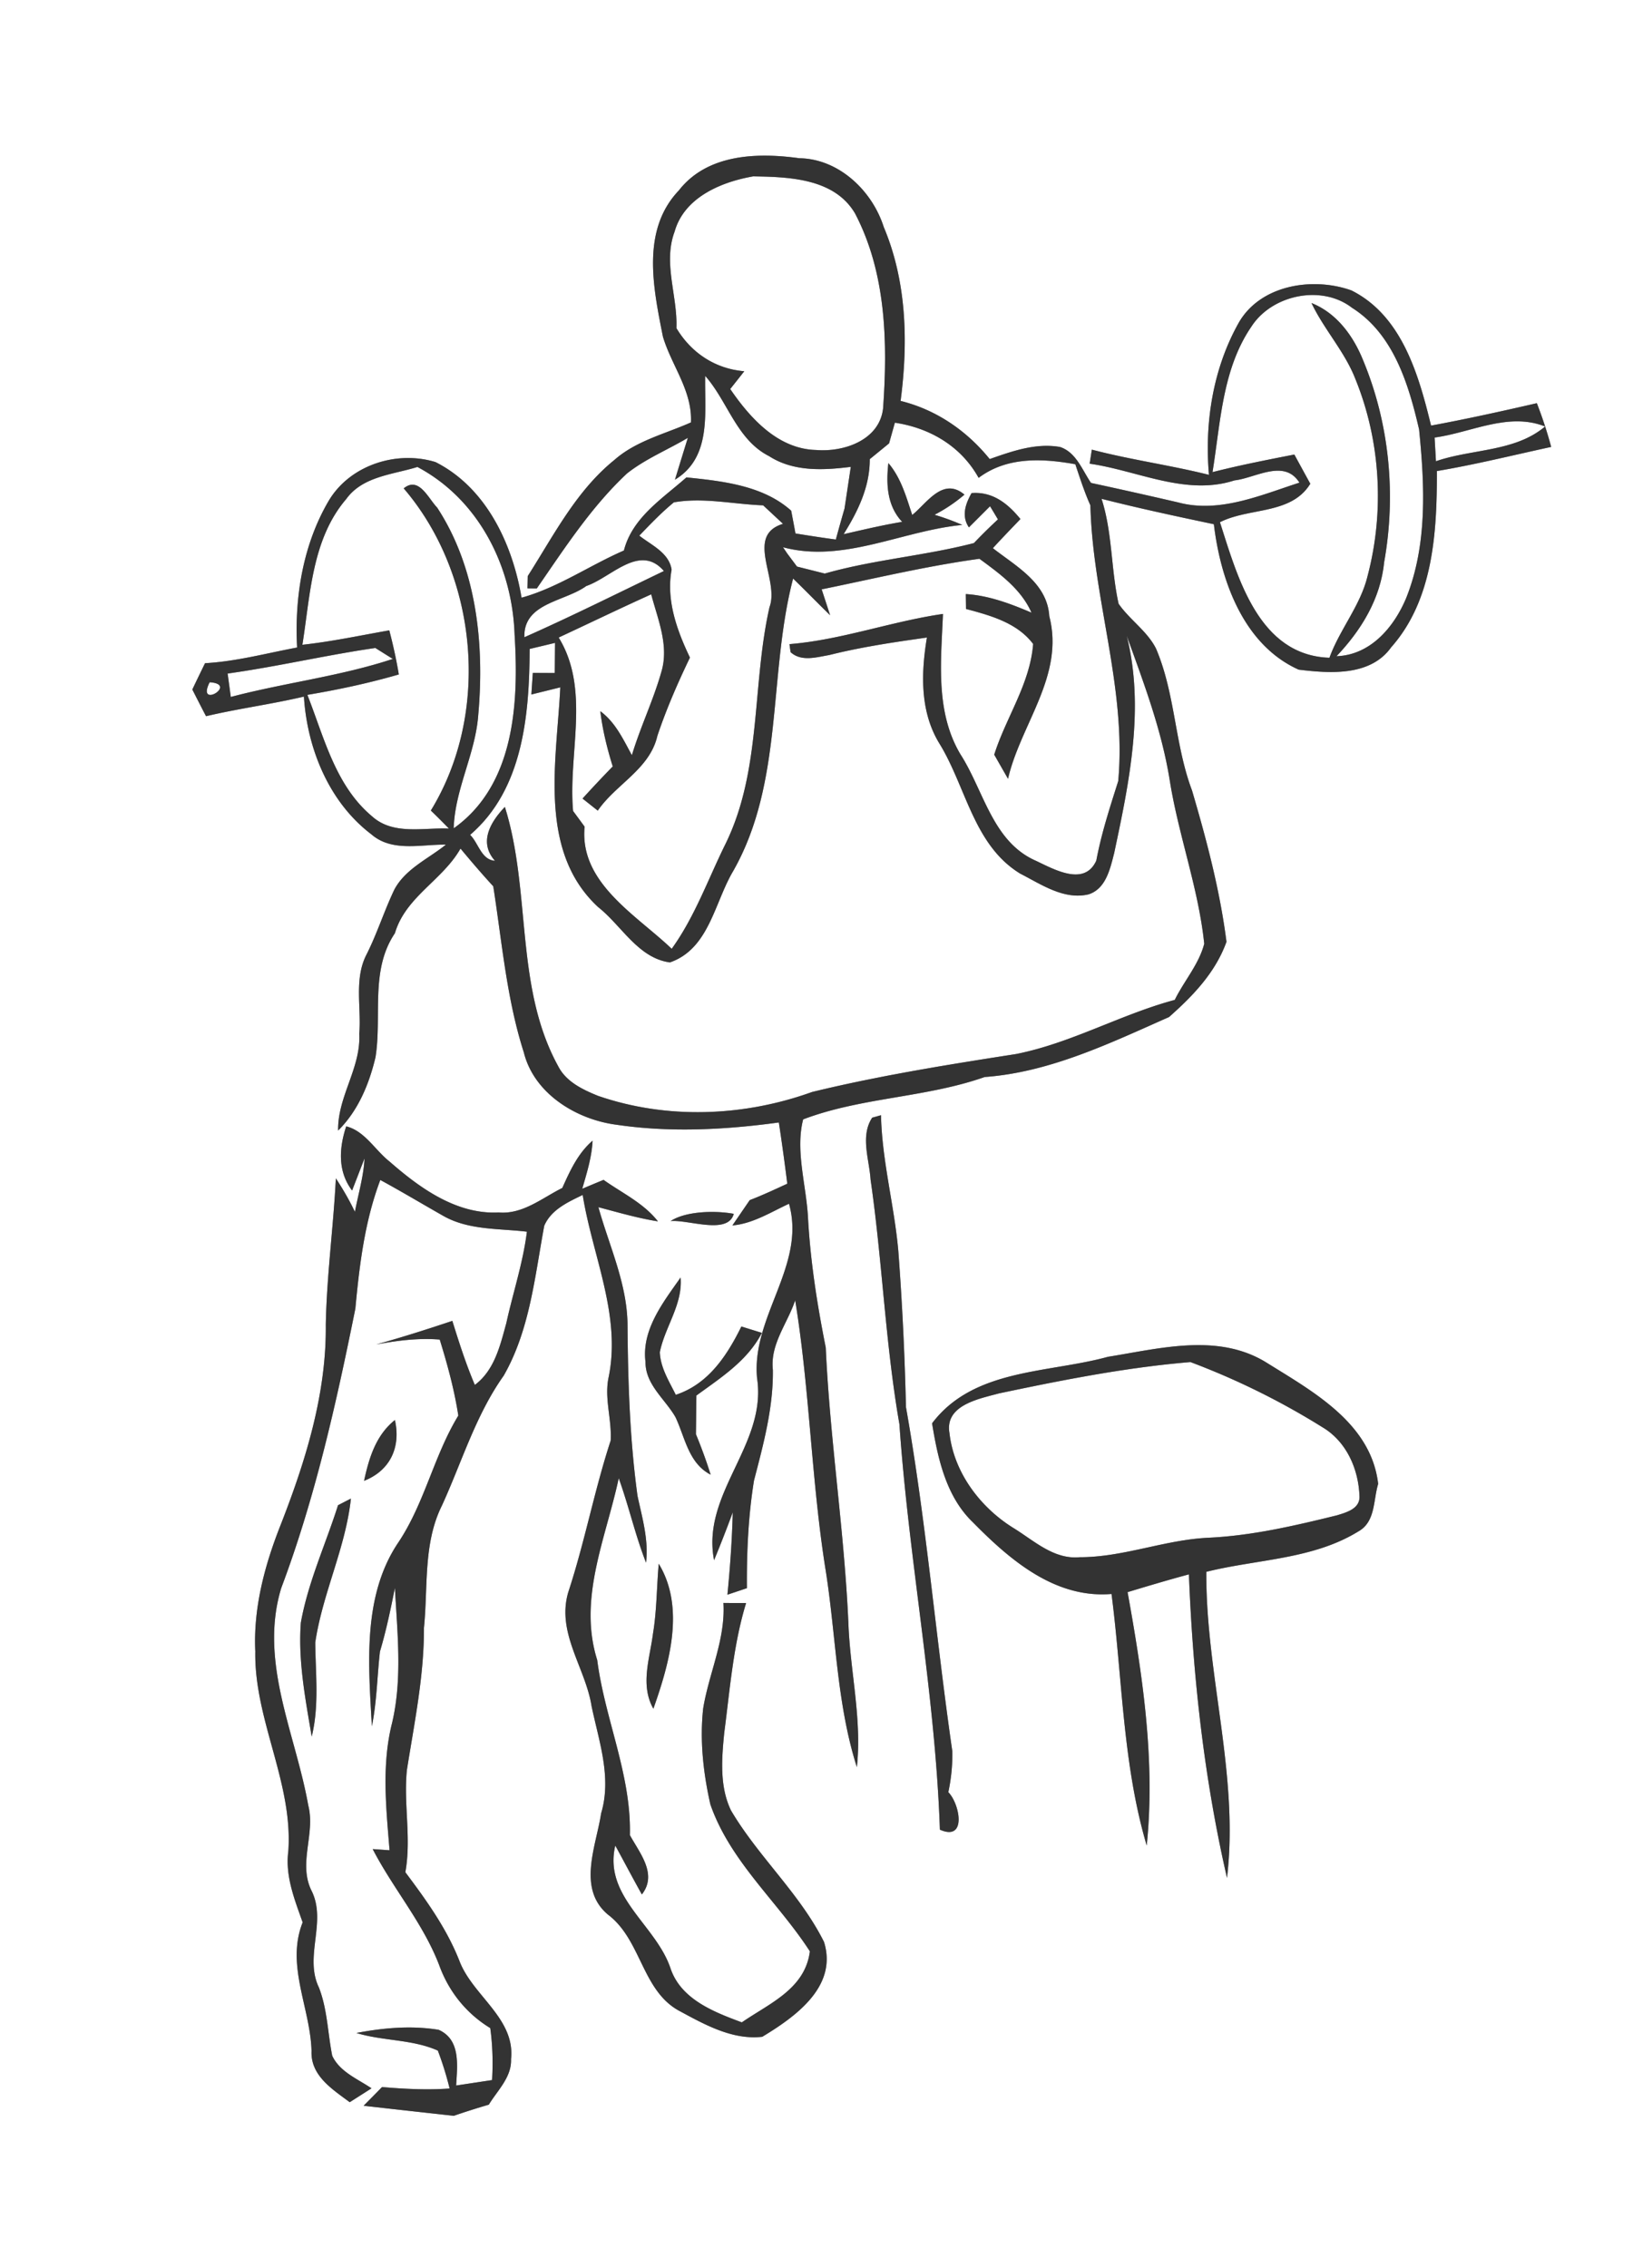<svg width="240" height="250pt" viewBox="0 0 180 250" xmlns="http://www.w3.org/2000/svg"><rect x="0" y="0" width="180" height="250" fill="#808080" stroke="none"/><g fill="#FFF"><path d="M0 0h180v250H0V0m74.82 21c-4.18 4.39-2.8 10.79-1.75 16.1.95 3.21 3.25 5.95 3.09 9.46-2.85 1.27-6.04 2.02-8.44 4.14-4.21 3.4-6.69 8.32-9.55 12.8-.01.34-.02 1.01-.03 1.35.26 0 .77.01 1.03.01 3.05-4.41 6-8.99 9.95-12.68 2.04-1.61 4.48-2.6 6.7-3.92-.36 1.15-1.07 3.46-1.42 4.61 4.08-2.47 3.25-7.42 3.33-11.44 2.5 2.83 3.47 7.04 7.05 8.85 2.68 1.73 5.97 1.56 9 1.18l-.69 4.59c-.33 1.14-.65 2.28-.96 3.42-1.49-.2-2.97-.43-4.45-.67-.11-.63-.35-1.88-.47-2.51-3.1-2.78-7.56-3.26-11.55-3.67-2.64 2.34-5.96 4.42-6.89 8.06-3.8 1.65-7.27 4.09-11.28 5.2-1.01-5.94-3.9-12.13-9.49-14.95-4.27-1.31-9.4.32-11.75 4.24-2.85 4.83-3.8 10.64-3.5 16.2-3.37.63-6.71 1.54-10.15 1.73-.47.96-.94 1.93-1.4 2.9.5.98 1 1.97 1.51 2.94 3.57-.84 7.22-1.32 10.79-2.16.36 5.72 2.76 11.63 7.42 15.17 2.3 2.01 5.5 1.1 8.23 1.15-1.94 1.56-4.46 2.66-5.68 4.95-1.12 2.34-1.89 4.82-3.06 7.14-1.41 2.71-.56 5.86-.81 8.76.2 3.76-2.4 6.92-2.33 10.66 2.2-2.17 3.42-5.12 4.12-8.08.73-4.57-.62-9.58 2.14-13.67 1.18-4.02 5.25-5.83 7.23-9.33 1.17 1.41 2.37 2.81 3.61 4.16.96 6.12 1.47 12.39 3.37 18.31 1.13 4.55 5.79 7.4 10.21 7.97 5.94.88 11.98.56 17.9-.25.34 2.24.65 4.49.93 6.75-1.37.63-2.73 1.27-4.14 1.81l-1.91 2.79c2.27-.2 4.22-1.46 6.24-2.39 1.91 6.79-4.17 12.45-3.52 19.23 1.11 7.35-6.17 12.66-4.74 20.06.72-1.75 1.41-3.51 2.06-5.28-.08 3.03-.29 6.06-.59 9.08.54-.18 1.62-.54 2.15-.72-.03-3.96.15-7.95.78-11.86 1.04-4 2.14-8.04 2.08-12.21-.31-2.84 1.62-5.11 2.46-7.66 1.61 9.86 1.78 19.9 3.36 29.76 1.15 7.24 1.2 14.66 3.44 21.7.57-5.29-.73-10.51-.93-15.78-.44-10.19-2.04-20.29-2.5-30.47-.95-4.76-1.7-9.54-1.96-14.39-.2-3.54-1.41-7.36-.53-10.76 6.42-2.44 13.51-2.38 20.01-4.67 7.19-.52 13.81-3.73 20.32-6.61 2.65-2.35 5.1-4.89 6.33-8.29-.72-5.67-2.19-11.22-3.8-16.69-1.91-5.06-1.83-10.64-3.97-15.64-.98-1.93-2.9-3.17-4.12-4.93-.85-3.82-.67-7.81-1.88-11.57 4.1 1.04 8.24 1.93 12.38 2.8.74 6.2 3.27 13.31 9.35 16.03 3.44.42 7.9.75 10.19-2.46 4.66-5.25 5.06-12.75 5.04-19.43 4.23-.71 8.4-1.75 12.6-2.66a45.99 45.99 0 00-1.58-4.82c-3.87.89-7.75 1.75-11.66 2.47-1.36-5.59-3.21-12.12-8.78-14.9-4.22-1.51-10-.64-12.41 3.55-2.85 5.06-3.79 11.03-3.29 16.78-4.27-1.07-8.65-1.66-12.91-2.78l-.24 1.55c5.28.75 10.6 3.58 15.96 1.84 2.31-.25 5.49-2.42 7.16.25-4.25 1.37-8.83 3.4-13.36 2.18-3.2-.74-6.4-1.46-9.61-2.15-.97-1.41-1.63-3.37-3.41-3.96-2.67-.47-5.28.46-7.76 1.33-2.53-3.13-5.9-5.44-9.82-6.41.84-6.4.69-13.14-1.86-19.17-1.27-4-4.95-7.52-9.31-7.58-4.63-.64-10.14-.48-13.28 3.56m21.32 102.19c-1.34 2.03-.32 4.6-.18 6.83 1.3 8.96 1.62 18.03 3.18 26.96 1.03 14.93 3.95 29.74 4.46 44.69 3.01 1.33 2.19-2.86.93-4.13.32-1.5.47-3.01.44-4.52-1.83-12.63-2.88-25.36-5.11-37.93-.13-5.74-.41-11.47-.84-17.19-.44-5.02-1.8-9.92-1.91-14.98-.24.07-.73.21-.97.27m-57.98.96c-.79 2.4-.95 4.97.65 7.07l1.37-3.54c-.1 2-.69 3.93-1.06 5.89-.61-1.28-1.32-2.5-2.1-3.69-.27 5.39-1.01 10.75-1.11 16.15.08 7.74-2.3 15.25-5.11 22.39-1.68 4.32-2.88 8.91-2.66 13.6-.13 7.54 4.17 14.45 3.64 22.02-.36 2.75.69 5.32 1.58 7.85-1.87 4.72.84 9.39.98 14.17-.12 2.72 2.29 4.22 4.21 5.65l2.4-1.53c-1.53-1.04-3.5-1.81-4.33-3.59-.5-2.51-.53-5.12-1.47-7.53-1.64-3.41.88-7.2-.79-10.62-1.54-3.04.43-6.3-.38-9.44-1.4-7.92-5.46-15.81-2.98-23.96 3.75-9.97 6.07-20.39 8.17-30.8.45-4.81 1.03-9.63 2.75-14.18 2.34 1.27 4.62 2.64 6.93 3.95 2.8 1.6 6.14 1.38 9.23 1.75-.43 3.43-1.53 6.71-2.27 10.08-.68 2.47-1.3 5.19-3.47 6.81-.98-2.3-1.74-4.68-2.48-7.06-2.78.93-5.57 1.82-8.39 2.6 2.31-.43 4.65-.73 7-.54.85 2.75 1.61 5.53 2.05 8.38-2.69 4.41-3.71 9.62-6.59 13.95-4.01 5.92-3.31 13.51-2.94 20.29.55-2.71.58-5.49.89-8.23.69-2.31 1.18-4.67 1.65-7.02.26 4.95.84 9.98-.31 14.88-1.17 4.61-.66 9.36-.28 14.04l-1.86-.13c2.26 4.37 5.55 8.15 7.33 12.79 1.05 2.91 2.99 5.33 5.63 6.94.26 1.9.31 3.81.2 5.73l-3.96.6c.12-2.19.53-5.05-1.93-6.14-2.99-.49-6.09-.22-9.06.35 2.94.9 6.15.68 8.97 1.94.52 1.36.95 2.76 1.3 4.18-2.49.18-4.97.05-7.45-.16-.67.69-1.35 1.37-2.03 2.06 3.31.38 6.62.74 9.93 1.11 1.28-.44 2.57-.85 3.87-1.23.96-1.58 2.53-3.03 2.45-5.02.48-4.49-4.22-6.98-5.68-10.8-1.41-3.6-3.67-6.73-5.97-9.8.68-3.74-.21-7.51.17-11.26.82-5.2 1.9-10.38 1.88-15.67.46-4.5-.1-9.3 1.98-13.48 2.2-4.8 3.72-9.97 6.81-14.32 2.88-5.03 3.43-10.93 4.47-16.52.76-1.78 2.61-2.61 4.24-3.4 1.06 6.69 4.29 13.3 2.84 20.17-.46 2.3.38 4.6.24 6.91-1.8 5.5-2.86 11.2-4.67 16.7-1.33 4.5 1.9 8.32 2.57 12.58.81 3.87 2.24 7.84 1.05 11.8-.55 3.63-2.67 8.28.75 11.16 3.74 2.81 3.73 8.52 8.03 10.7 2.73 1.48 5.76 3.14 8.98 2.77 3.62-2.19 8.34-5.52 6.81-10.45-2.65-5.32-7.24-9.39-10.25-14.49-1.28-2.64-1.03-5.73-.75-8.56.63-4.8.99-9.67 2.41-14.31-.83 0-1.67 0-2.5-.01.24 4.03-1.59 7.72-2.23 11.62-.39 3.53.01 7.12.79 10.58 2.19 6.31 7.43 10.72 10.97 16.2-.53 4.16-4.46 5.73-7.5 7.83-3.07-1.14-6.69-2.53-7.85-5.92-1.6-4.83-7.43-7.91-6.1-13.57.98 1.79 1.93 3.6 2.93 5.39 1.75-2.24-.24-4.55-1.32-6.54.17-6.64-2.76-12.78-3.6-19.29-2.14-6.8.97-13.46 2.37-20.05 1.11 3.07 1.82 6.27 3.01 9.31.3-2.52-.42-4.94-.94-7.36-.85-6.23-1.05-12.52-1.1-18.79-.02-4.57-2.01-8.72-3.21-13.03 2.17.57 4.33 1.21 6.56 1.56-1.58-2.02-3.95-3.12-5.99-4.57-.79.32-1.57.65-2.35.98.5-1.74 1.05-3.48 1.14-5.3-1.61 1.38-2.49 3.32-3.34 5.21-2.23 1.11-4.36 2.93-7.01 2.7-4.65.24-8.71-2.7-12.04-5.62-1.59-1.25-2.73-3.37-4.77-3.87m35.76 10.44c1.96-.18 6.33 1.56 6.96-.8-2.13-.39-5.33-.28-6.96.8m-2.77 15.52c-.02 2.51 2.17 4.1 3.31 6.1 1.06 2.25 1.43 5.06 3.87 6.33-.47-1.51-1.02-3-1.62-4.46.02-1.42.03-2.84.05-4.26 2.71-1.98 5.63-3.83 7.22-6.91-.56-.17-1.69-.52-2.26-.7-1.59 3.22-3.64 6.35-7.23 7.53-.74-1.5-1.69-2.98-1.76-4.7.57-2.81 2.54-5.26 2.29-8.23-1.92 2.74-4.31 5.75-3.87 9.3m31.59 6.77c.63 3.88 1.55 8.09 4.5 10.91 4.07 4.14 9.05 8.43 15.28 7.9 1.2 9.23 1.22 18.76 3.88 27.73.96-9.35-.45-18.74-2.11-27.93 2.25-.68 4.49-1.35 6.76-1.96.44 11.24 1.67 22.48 4.2 33.46 1.34-11.33-2.35-22.44-2.28-33.74 5.6-1.4 11.72-1.35 16.77-4.46 1.89-1.07 1.62-3.42 2.17-5.23-.77-6.67-7.14-10.15-12.26-13.34-5.33-3.34-11.76-1.59-17.52-.67-6.61 1.82-14.81 1.27-19.39 7.33m-62.61 6.34c2.88-1.13 4.07-3.71 3.4-6.7-2.1 1.67-2.86 4.2-3.4 6.7m-2.87 2.69c-1.37 4.32-3.3 8.47-4.1 12.95-.31 4.21.5 8.41 1.2 12.55.84-3.41.42-6.91.39-10.37.8-5.41 3.34-10.4 3.93-15.86-.36.18-1.07.55-1.42.73m35.35 6.45c-.23 2.56-.21 5.14-.63 7.68-.35 2.75-1.44 5.69.04 8.3 1.76-4.98 3.53-11.14.59-15.98z"/><path d="M74.36 25.53c1.06-3.77 5.13-5.48 8.66-6.09 3.97.06 8.94.22 11.22 4.07 3.45 6.57 3.61 14.26 3.1 21.5-.39 3.51-4.33 4.84-7.37 4.59-4.21-.1-7.27-3.49-9.48-6.72.52-.65 1.03-1.3 1.55-1.96-3.19-.26-5.85-2.02-7.48-4.75.14-3.56-1.5-7.17-.2-10.64zM137.95 35.98c2.28-3.51 7.74-4.63 11.07-2.06 4.58 2.89 6.25 8.43 7.4 13.41.62 6.17.93 12.68-1.41 18.56-1.33 3.21-3.93 6.31-7.69 6.44 2.73-2.88 4.85-6.33 5.25-10.37 1.33-7.41.59-15.23-2.3-22.2-1.08-2.71-2.92-5.25-5.71-6.36 1.39 2.93 3.67 5.35 4.85 8.4 2.77 6.82 3.21 14.58 1.33 21.7-.79 3.27-3.07 5.87-4.2 9-7.81-.26-10.12-8.87-12.07-14.94 3.24-1.65 7.84-.8 9.96-4.24-.59-1.07-1.18-2.15-1.76-3.22-3.02.59-6.04 1.18-9.02 1.94.89-5.46 1.07-11.35 4.3-16.06zM158.13 48.23c4.03-.55 8.14-2.83 12.18-1.22-3.35 2.82-8.06 2.45-12.03 3.83-.04-.65-.11-1.96-.15-2.61z"/><path d="M98.64 46.59c3.87.58 7.3 2.6 9.23 6.08 3.11-2.34 7.01-2.16 10.66-1.5.51 1.53 1 3.06 1.66 4.53.25 10.23 4 20.1 3.07 30.39-.92 2.9-1.86 5.78-2.42 8.77-1.3 2.87-4.62.98-6.63.03-4.83-2.1-5.76-7.76-8.37-11.79-2.76-4.69-2.11-10.24-1.9-15.43-5.7.82-11.16 2.86-16.92 3.33.03.23.09.67.13.89 1.19 1.07 2.85.55 4.25.31 3.54-.89 7.16-1.42 10.77-1.93-.65 3.93-.78 8.15 1.37 11.67 2.95 4.78 3.77 11.21 8.91 14.35 2.31 1.18 4.81 2.93 7.53 2.29 1.92-.6 2.39-2.83 2.83-4.54 1.67-7.84 3.38-16.03 1.38-23.98 1.88 5.2 3.86 10.42 4.74 15.91.96 6.08 3.17 11.91 3.81 18.05-.59 2.28-2.23 4.11-3.25 6.19-5.96 1.6-11.42 4.77-17.5 5.97-7.53 1.17-15.07 2.38-22.47 4.18-7.54 2.72-16.02 3.05-23.62.42-1.65-.67-3.44-1.52-4.32-3.16-4.88-8.79-2.99-19.32-5.93-28.68-1.6 1.68-2.91 3.9-1.09 5.94-1.52-.11-1.81-1.95-2.74-2.86 5.86-5.03 6.53-13.28 6.56-20.49.7-.17 2.1-.5 2.8-.67-.01.83-.02 2.49-.03 3.32-.6 0-1.82-.01-2.42-.01l-.16 2.38c.8-.2 2.39-.59 3.19-.79-.39 8.07-2.52 18.03 4.17 24.22 2.59 2.04 4.4 5.62 7.91 6.1 4.34-1.5 4.91-6.63 7-10.11 5.57-9.85 3.82-21.61 6.58-32.2 1.38 1.33 2.71 2.71 4.08 4.04l-.93-2.85c5.78-1.18 11.53-2.57 17.39-3.37 2.23 1.64 4.58 3.32 5.74 5.94-2.32-.99-4.7-1.89-7.24-2.05 0 .41.02 1.23.02 1.64 2.69.72 5.64 1.52 7.4 3.86-.34 4.41-2.99 8.08-4.29 12.2.5.88 1.01 1.77 1.52 2.66 1.39-6.03 6.25-11.36 4.55-17.92-.23-3.68-3.66-5.49-6.22-7.5 1-1.09 2.02-2.15 3.04-3.21-1.38-1.69-3.05-3.05-5.39-2.86-.67 1.19-1.14 2.53-.29 3.78l2.33-2.33c.22.36.65 1.08.87 1.45-.91.84-1.79 1.71-2.65 2.61-5.43 1.41-11.05 1.82-16.44 3.36-1.02-.26-2.04-.51-3.06-.77l-1.09-1.46c-.11-.17-.34-.5-.45-.67 6.67 1.78 13.16-1.84 19.76-2.46-1-.44-2.02-.81-3.06-1.12 1.18-.61 2.28-1.35 3.3-2.22-2.39-2.01-4.17.98-5.76 2.24-.66-2-1.23-4.08-2.63-5.72-.25 2.32-.16 4.69 1.52 6.48-2.17.36-4.31.87-6.45 1.36 1.57-2.52 2.9-5.23 2.88-8.27L98 48.87l.64-2.28z"/><path d="M38.16 55.01c1.81-2.52 5.13-2.69 7.85-3.54 6.77 3.59 10.45 10.97 10.71 18.45.47 7.5.04 16.59-6.71 21.38.13-4.34 2.41-8.23 2.71-12.54.69-7.77-.18-16.17-4.54-22.82-.98-1.01-2.01-3.48-3.68-2.11 8.2 9.57 9.59 24.74 2.99 35.51.68.65 1.34 1.32 2 1.99-2.84-.13-6.16.76-8.5-1.37-4.02-3.37-5.27-8.7-7.11-13.37 3.4-.57 6.77-1.29 10.08-2.25a54.66 54.66 0 00-1.05-4.86c-3.19.56-6.36 1.24-9.58 1.59.88-5.48 1.03-11.62 4.83-16.06zM70.47 59.04c1.22-1.27 2.44-2.55 3.81-3.67 3.24-.57 6.57.21 9.84.33l2.19 2.04c-4.25 1.29-.36 6.17-1.49 9.18-1.96 8.66-.85 17.99-4.87 26.14-1.91 3.87-3.37 8-5.91 11.52-3.9-3.73-10.2-7.27-9.6-13.46-.42-.58-.85-1.16-1.27-1.73-.57-6.34 1.94-13.37-1.59-19.12 3.4-1.58 6.78-3.22 10.2-4.76.72 2.73 1.96 5.58 1.15 8.44-.88 3.16-2.33 6.14-3.28 9.29-.96-1.75-1.82-3.63-3.48-4.85.25 2.07.75 4.1 1.37 6.09a139.26 139.26 0 00-3.33 3.54c.56.44 1.12.89 1.68 1.33 2-2.92 5.73-4.57 6.57-8.24.99-2.96 2.24-5.82 3.59-8.63-1.43-2.99-2.64-6.33-2.02-9.69-.29-1.88-2.24-2.7-3.56-3.75z"/><path d="M64.63 64.59c2.74-.93 5.89-4.74 8.55-1.65-5.12 2.46-10.19 5-15.38 7.3-.12-3.8 4.44-3.91 6.83-5.65zM25.09 74.24c5.46-.76 10.83-2.03 16.28-2.82.48.3 1.44.91 1.93 1.21-5.82 1.92-11.95 2.63-17.86 4.19-.09-.65-.26-1.94-.35-2.58zM23.11 75.2c3.23.21-1.53 3.03 0 0zM110.13 153.58c6.97-1.47 13.98-2.86 21.09-3.45 5.05 1.9 9.93 4.3 14.51 7.16 2.68 1.57 4.02 4.62 4.12 7.64.06 1.37-1.44 1.77-2.47 2.09-4.71 1.16-9.46 2.27-14.32 2.48-4.76.25-9.28 2.15-14.06 2.14-2.89.27-5.09-1.89-7.39-3.28-3.61-2.27-6.47-6.1-6.95-10.38-.56-3.11 3.26-3.8 5.47-4.4z"/></g><g fill="#333"><path d="M74.82 21c3.14-4.04 8.65-4.2 13.28-3.56 4.36.06 8.04 3.58 9.31 7.58 2.55 6.03 2.7 12.77 1.86 19.17 3.92.97 7.29 3.28 9.82 6.41 2.48-.87 5.09-1.8 7.76-1.33 1.78.59 2.44 2.55 3.41 3.96 3.21.69 6.41 1.41 9.61 2.15 4.53 1.22 9.11-.81 13.36-2.18-1.67-2.67-4.85-.5-7.16-.25-5.36 1.74-10.68-1.09-15.96-1.84l.24-1.55c4.26 1.12 8.64 1.71 12.91 2.78-.5-5.75.44-11.72 3.29-16.78 2.41-4.19 8.19-5.06 12.41-3.55 5.57 2.78 7.42 9.31 8.78 14.9 3.91-.72 7.79-1.58 11.66-2.47a45.99 45.99 0 011.58 4.82c-4.2.91-8.37 1.95-12.6 2.66.02 6.68-.38 14.18-5.04 19.43-2.29 3.21-6.75 2.88-10.19 2.46-6.08-2.72-8.61-9.83-9.35-16.03-4.14-.87-8.28-1.76-12.38-2.8 1.21 3.76 1.03 7.75 1.88 11.57 1.22 1.76 3.14 3 4.12 4.93 2.14 5 2.06 10.58 3.97 15.64 1.61 5.47 3.08 11.02 3.8 16.69-1.23 3.4-3.68 5.94-6.33 8.29-6.51 2.88-13.13 6.09-20.32 6.61-6.5 2.29-13.59 2.23-20.01 4.67-.88 3.4.33 7.22.53 10.76.26 4.85 1.01 9.63 1.96 14.39.46 10.18 2.06 20.28 2.5 30.47.2 5.27 1.5 10.49.93 15.78-2.24-7.04-2.29-14.46-3.44-21.7-1.58-9.86-1.75-19.9-3.36-29.76-.84 2.55-2.77 4.82-2.46 7.66.06 4.17-1.04 8.21-2.08 12.21-.63 3.91-.81 7.9-.78 11.86-.53.18-1.61.54-2.15.72.3-3.02.51-6.05.59-9.08-.65 1.77-1.34 3.53-2.06 5.28-1.43-7.4 5.85-12.71 4.74-20.06-.65-6.78 5.43-12.44 3.52-19.23-2.02.93-3.97 2.19-6.24 2.39l1.91-2.79c1.41-.54 2.77-1.18 4.14-1.81-.28-2.26-.59-4.51-.93-6.75-5.92.81-11.96 1.13-17.9.25-4.42-.57-9.08-3.42-10.21-7.97-1.9-5.92-2.41-12.19-3.37-18.31-1.24-1.35-2.44-2.75-3.61-4.16-1.98 3.5-6.05 5.31-7.23 9.33-2.76 4.09-1.41 9.1-2.14 13.67-.7 2.96-1.92 5.91-4.12 8.08-.07-3.74 2.53-6.9 2.33-10.66.25-2.9-.6-6.05.81-8.76 1.17-2.32 1.94-4.8 3.06-7.14 1.22-2.29 3.74-3.39 5.68-4.95-2.73-.05-5.93.86-8.23-1.15-4.66-3.54-7.06-9.45-7.42-15.17-3.57.84-7.22 1.32-10.79 2.16-.51-.97-1.01-1.96-1.51-2.94.46-.97.93-1.94 1.4-2.9 3.44-.19 6.78-1.1 10.15-1.73-.3-5.56.65-11.37 3.5-16.2 2.35-3.92 7.48-5.55 11.75-4.24 5.59 2.82 8.48 9.01 9.49 14.95 4.01-1.11 7.48-3.55 11.28-5.2.93-3.64 4.25-5.72 6.89-8.06 3.99.41 8.45.89 11.55 3.67.12.63.36 1.88.47 2.51 1.48.24 2.96.47 4.45.67.31-1.14.63-2.28.96-3.42l.69-4.59c-3.03.38-6.32.55-9-1.18-3.58-1.81-4.55-6.02-7.05-8.85-.08 4.02.75 8.97-3.33 11.44.35-1.15 1.06-3.46 1.42-4.61-2.22 1.32-4.66 2.31-6.7 3.92-3.95 3.69-6.9 8.27-9.95 12.68-.26 0-.77-.01-1.03-.01.01-.34.02-1.01.03-1.35 2.86-4.48 5.34-9.4 9.55-12.8 2.4-2.12 5.59-2.87 8.44-4.14.16-3.51-2.14-6.25-3.09-9.46-1.05-5.31-2.43-11.71 1.75-16.1m-.46 4.53c-1.3 3.47.34 7.08.2 10.64 1.63 2.73 4.29 4.49 7.48 4.75-.52.66-1.03 1.31-1.55 1.96 2.21 3.23 5.27 6.62 9.48 6.72 3.04.25 6.98-1.08 7.37-4.59.51-7.24.35-14.93-3.1-21.5-2.28-3.85-7.25-4.01-11.22-4.07-3.53.61-7.6 2.32-8.66 6.09m63.59 10.45c-3.23 4.71-3.41 10.6-4.3 16.06 2.98-.76 6-1.35 9.02-1.94.58 1.07 1.17 2.15 1.76 3.22-2.12 3.44-6.72 2.59-9.96 4.24 1.95 6.07 4.26 14.68 12.07 14.94 1.13-3.13 3.41-5.73 4.2-9 1.88-7.12 1.44-14.88-1.33-21.7-1.18-3.05-3.46-5.47-4.85-8.4 2.79 1.11 4.63 3.65 5.71 6.36 2.89 6.97 3.63 14.79 2.3 22.2-.4 4.04-2.52 7.49-5.25 10.37 3.76-.13 6.36-3.23 7.69-6.44 2.34-5.88 2.03-12.39 1.41-18.56-1.15-4.98-2.82-10.52-7.4-13.41-3.33-2.57-8.79-1.45-11.07 2.06m20.18 12.25c.04.65.11 1.96.15 2.61 3.97-1.38 8.68-1.01 12.03-3.83-4.04-1.61-8.15.67-12.18 1.22m-59.49-1.64L98 48.87l-2.13 1.74c.02 3.04-1.31 5.75-2.88 8.27 2.14-.49 4.28-1 6.45-1.36-1.68-1.79-1.77-4.16-1.52-6.48 1.4 1.64 1.97 3.72 2.63 5.72 1.59-1.26 3.37-4.25 5.76-2.24-1.02.87-2.12 1.61-3.3 2.22 1.04.31 2.06.68 3.06 1.12-6.6.62-13.09 4.24-19.76 2.46.11.17.34.5.45.67l1.09 1.46c1.02.26 2.04.51 3.06.77 5.39-1.54 11.01-1.95 16.44-3.36.86-.9 1.74-1.77 2.65-2.61-.22-.37-.65-1.09-.87-1.45l-2.33 2.33c-.85-1.25-.38-2.59.29-3.78 2.34-.19 4.01 1.17 5.39 2.86-1.02 1.06-2.04 2.12-3.04 3.21 2.56 2.01 5.99 3.82 6.22 7.5 1.7 6.56-3.16 11.89-4.55 17.92-.51-.89-1.02-1.78-1.52-2.66 1.3-4.12 3.95-7.79 4.29-12.2-1.76-2.34-4.71-3.14-7.4-3.86 0-.41-.02-1.23-.02-1.64 2.54.16 4.92 1.06 7.24 2.05-1.16-2.62-3.51-4.3-5.74-5.94-5.86.8-11.61 2.19-17.39 3.37l.93 2.85c-1.37-1.33-2.7-2.71-4.08-4.04-2.76 10.59-1.01 22.35-6.58 32.2-2.09 3.48-2.66 8.61-7 10.11-3.51-.48-5.32-4.06-7.91-6.1-6.69-6.19-4.56-16.15-4.17-24.22-.8.2-2.39.59-3.19.79l.16-2.38c.6 0 1.82.01 2.42.01.01-.83.02-2.49.03-3.32-.7.17-2.1.5-2.8.67-.03 7.21-.7 15.46-6.56 20.49.93.91 1.22 2.75 2.74 2.86-1.82-2.04-.51-4.26 1.09-5.94 2.94 9.36 1.05 19.89 5.93 28.68.88 1.64 2.67 2.49 4.32 3.16 7.6 2.63 16.08 2.3 23.62-.42 7.4-1.8 14.94-3.01 22.47-4.18 6.08-1.2 11.54-4.37 17.5-5.97 1.02-2.08 2.66-3.91 3.25-6.19-.64-6.14-2.85-11.97-3.81-18.05-.88-5.49-2.86-10.71-4.74-15.91 2 7.95.29 16.14-1.38 23.98-.44 1.71-.91 3.94-2.83 4.54-2.72.64-5.22-1.11-7.53-2.29-5.14-3.14-5.96-9.57-8.91-14.35-2.15-3.52-2.02-7.74-1.37-11.67-3.61.51-7.23 1.04-10.77 1.93-1.4.24-3.06.76-4.25-.31-.04-.22-.1-.66-.13-.89 5.76-.47 11.22-2.51 16.92-3.33-.21 5.19-.86 10.74 1.9 15.43 2.61 4.03 3.54 9.69 8.37 11.79 2.01.95 5.33 2.84 6.63-.03.56-2.99 1.5-5.87 2.42-8.77.93-10.29-2.82-20.16-3.07-30.39-.66-1.47-1.15-3-1.66-4.53-3.65-.66-7.55-.84-10.66 1.5-1.93-3.48-5.36-5.5-9.23-6.08m-60.48 8.42c-3.8 4.44-3.95 10.58-4.83 16.06 3.22-.35 6.39-1.03 9.58-1.59.42 1.61.78 3.23 1.05 4.86-3.31.96-6.68 1.68-10.08 2.25 1.84 4.67 3.09 10 7.11 13.37 2.34 2.13 5.66 1.24 8.5 1.37-.66-.67-1.32-1.34-2-1.99 6.6-10.77 5.21-25.94-2.99-35.51 1.67-1.37 2.7 1.1 3.68 2.11 4.36 6.65 5.23 15.05 4.54 22.82-.3 4.31-2.58 8.2-2.71 12.54 6.75-4.79 7.18-13.88 6.71-21.38-.26-7.48-3.94-14.86-10.71-18.45-2.72.85-6.04 1.02-7.85 3.54m32.31 4.03c1.32 1.05 3.27 1.87 3.56 3.75-.62 3.36.59 6.7 2.02 9.69-1.35 2.81-2.6 5.67-3.59 8.63-.84 3.67-4.57 5.32-6.57 8.24-.56-.44-1.12-.89-1.68-1.33 1.09-1.2 2.2-2.38 3.33-3.54-.62-1.99-1.12-4.02-1.37-6.09 1.66 1.22 2.52 3.1 3.48 4.85.95-3.15 2.4-6.13 3.28-9.29.81-2.86-.43-5.71-1.15-8.44-3.42 1.54-6.8 3.18-10.2 4.76 3.53 5.75 1.02 12.78 1.59 19.12.42.57.85 1.15 1.27 1.73-.6 6.19 5.7 9.73 9.6 13.46 2.54-3.52 4-7.65 5.91-11.52 4.02-8.15 2.91-17.48 4.87-26.14 1.13-3.01-2.76-7.89 1.49-9.18l-2.19-2.04c-3.27-.12-6.6-.9-9.84-.33-1.37 1.12-2.59 2.4-3.81 3.67m-5.84 5.55c-2.39 1.74-6.95 1.85-6.83 5.65 5.19-2.3 10.26-4.84 15.38-7.3-2.66-3.09-5.81.72-8.55 1.65m-39.54 9.65c.09.64.26 1.93.35 2.58 5.91-1.56 12.04-2.27 17.86-4.19-.49-.3-1.45-.91-1.93-1.21-5.45.79-10.82 2.06-16.28 2.82m-1.98.96c-1.53 3.03 3.23.21 0 0z"/><path d="M96.14 123.19c.24-.06.73-.2.97-.27.11 5.06 1.47 9.96 1.91 14.98.43 5.72.71 11.45.84 17.19 2.23 12.57 3.28 25.3 5.11 37.93.03 1.51-.12 3.02-.44 4.52 1.26 1.27 2.08 5.46-.93 4.13-.51-14.95-3.43-29.76-4.46-44.69-1.56-8.93-1.88-18-3.18-26.96-.14-2.23-1.16-4.8.18-6.83zM38.16 124.15c2.04.5 3.18 2.62 4.77 3.87 3.33 2.92 7.39 5.86 12.04 5.62 2.65.23 4.78-1.59 7.01-2.7.85-1.89 1.73-3.83 3.34-5.21-.09 1.82-.64 3.56-1.14 5.3.78-.33 1.56-.66 2.35-.98 2.04 1.45 4.41 2.55 5.99 4.57-2.23-.35-4.39-.99-6.56-1.56 1.2 4.31 3.19 8.46 3.21 13.03.05 6.27.25 12.56 1.1 18.79.52 2.42 1.24 4.84.94 7.36-1.19-3.04-1.9-6.24-3.01-9.31-1.4 6.59-4.51 13.25-2.37 20.05.84 6.51 3.77 12.65 3.6 19.29 1.08 1.99 3.07 4.3 1.32 6.54-1-1.79-1.95-3.6-2.93-5.39-1.33 5.66 4.5 8.74 6.1 13.57 1.16 3.39 4.78 4.78 7.85 5.92 3.04-2.1 6.97-3.67 7.5-7.83-3.54-5.48-8.78-9.89-10.97-16.2-.78-3.46-1.18-7.05-.79-10.58.64-3.9 2.47-7.59 2.23-11.62.83.01 1.67.01 2.5.01-1.42 4.64-1.78 9.51-2.41 14.31-.28 2.83-.53 5.92.75 8.56 3.01 5.1 7.6 9.17 10.25 14.49 1.53 4.93-3.19 8.26-6.81 10.45-3.22.37-6.25-1.29-8.98-2.77-4.3-2.18-4.29-7.89-8.03-10.7-3.42-2.88-1.3-7.53-.75-11.16 1.19-3.96-.24-7.93-1.05-11.8-.67-4.26-3.9-8.08-2.57-12.58 1.81-5.5 2.87-11.2 4.67-16.7.14-2.31-.7-4.61-.24-6.91 1.45-6.87-1.78-13.48-2.84-20.17-1.63.79-3.48 1.62-4.24 3.4-1.04 5.59-1.59 11.49-4.47 16.52-3.09 4.35-4.61 9.52-6.81 14.32-2.08 4.18-1.52 8.98-1.98 13.48.02 5.29-1.06 10.47-1.88 15.67-.38 3.75.51 7.52-.17 11.26 2.3 3.07 4.56 6.2 5.97 9.8 1.46 3.82 6.16 6.31 5.68 10.8.08 1.99-1.49 3.44-2.45 5.02-1.3.38-2.59.79-3.87 1.23-3.31-.37-6.62-.73-9.93-1.11.68-.69 1.36-1.37 2.03-2.06 2.48.21 4.96.34 7.45.16a35.49 35.49 0 00-1.3-4.18c-2.82-1.26-6.03-1.04-8.97-1.94 2.97-.57 6.07-.84 9.06-.35 2.46 1.09 2.05 3.95 1.93 6.14l3.96-.6c.11-1.92.06-3.83-.2-5.73-2.64-1.61-4.58-4.03-5.63-6.94-1.78-4.64-5.07-8.42-7.33-12.79l1.86.13c-.38-4.68-.89-9.43.28-14.04 1.15-4.9.57-9.93.31-14.88-.47 2.35-.96 4.71-1.65 7.02-.31 2.74-.34 5.52-.89 8.23-.37-6.78-1.07-14.37 2.94-20.29 2.88-4.33 3.9-9.54 6.59-13.95-.44-2.85-1.2-5.63-2.05-8.38-2.35-.19-4.69.11-7 .54 2.82-.78 5.61-1.67 8.39-2.6.74 2.38 1.5 4.76 2.48 7.06 2.17-1.62 2.79-4.34 3.47-6.81.74-3.37 1.84-6.65 2.27-10.08-3.09-.37-6.43-.15-9.23-1.75-2.31-1.31-4.59-2.68-6.93-3.95-1.72 4.55-2.3 9.37-2.75 14.18-2.1 10.41-4.42 20.83-8.17 30.8-2.48 8.15 1.58 16.04 2.98 23.96.81 3.14-1.16 6.4.38 9.44 1.67 3.42-.85 7.21.79 10.62.94 2.41.97 5.02 1.47 7.53.83 1.78 2.8 2.55 4.33 3.59l-2.4 1.53c-1.92-1.43-4.33-2.93-4.21-5.65-.14-4.78-2.85-9.45-.98-14.17-.89-2.53-1.94-5.1-1.58-7.85.53-7.57-3.77-14.48-3.64-22.02-.22-4.69.98-9.28 2.66-13.6 2.81-7.14 5.19-14.65 5.11-22.39.1-5.4.84-10.76 1.11-16.15.78 1.19 1.49 2.41 2.1 3.69.37-1.96.96-3.89 1.06-5.89l-1.37 3.54c-1.6-2.1-1.44-4.67-.65-7.07zM73.92 134.59c1.63-1.08 4.83-1.19 6.96-.8-.63 2.36-5 .62-6.96.8z"/><path d="M71.15 150.11c-.44-3.55 1.95-6.56 3.87-9.3.25 2.97-1.72 5.42-2.29 8.23.07 1.72 1.02 3.2 1.76 4.7 3.59-1.18 5.64-4.31 7.23-7.53.57.18 1.7.53 2.26.7-1.59 3.08-4.51 4.93-7.22 6.91-.02 1.42-.03 2.84-.05 4.26.6 1.46 1.15 2.95 1.62 4.46-2.44-1.27-2.81-4.08-3.87-6.33-1.14-2-3.33-3.59-3.31-6.1zM102.74 156.88c4.58-6.06 12.78-5.51 19.39-7.33 5.76-.92 12.19-2.67 17.52.67 5.12 3.19 11.49 6.67 12.26 13.34-.55 1.81-.28 4.16-2.17 5.23-5.05 3.11-11.17 3.06-16.77 4.46-.07 11.3 3.62 22.41 2.28 33.74-2.53-10.98-3.76-22.22-4.2-33.46-2.27.61-4.51 1.28-6.76 1.96 1.66 9.19 3.07 18.58 2.11 27.93-2.66-8.97-2.68-18.5-3.88-27.73-6.23.53-11.21-3.76-15.28-7.9-2.95-2.82-3.87-7.03-4.5-10.91m7.39-3.3c-2.21.6-6.03 1.29-5.47 4.4.48 4.28 3.34 8.11 6.95 10.38 2.3 1.39 4.5 3.55 7.39 3.28 4.78.01 9.3-1.89 14.06-2.14 4.86-.21 9.61-1.32 14.32-2.48 1.03-.32 2.53-.72 2.47-2.09-.1-3.02-1.44-6.07-4.12-7.64a81.846 81.846 0 00-14.51-7.16c-7.11.59-14.12 1.98-21.09 3.45zM40.13 163.22c.54-2.5 1.3-5.03 3.4-6.7.67 2.99-.52 5.57-3.4 6.7zM37.26 165.91c.35-.18 1.06-.55 1.42-.73-.59 5.46-3.13 10.45-3.93 15.86.03 3.46.45 6.96-.39 10.37-.7-4.14-1.51-8.34-1.2-12.55.8-4.48 2.73-8.63 4.1-12.95zM72.61 172.36c2.94 4.84 1.17 11-.59 15.98-1.48-2.61-.39-5.55-.04-8.3.42-2.54.4-5.12.63-7.68z"/></g></svg>
